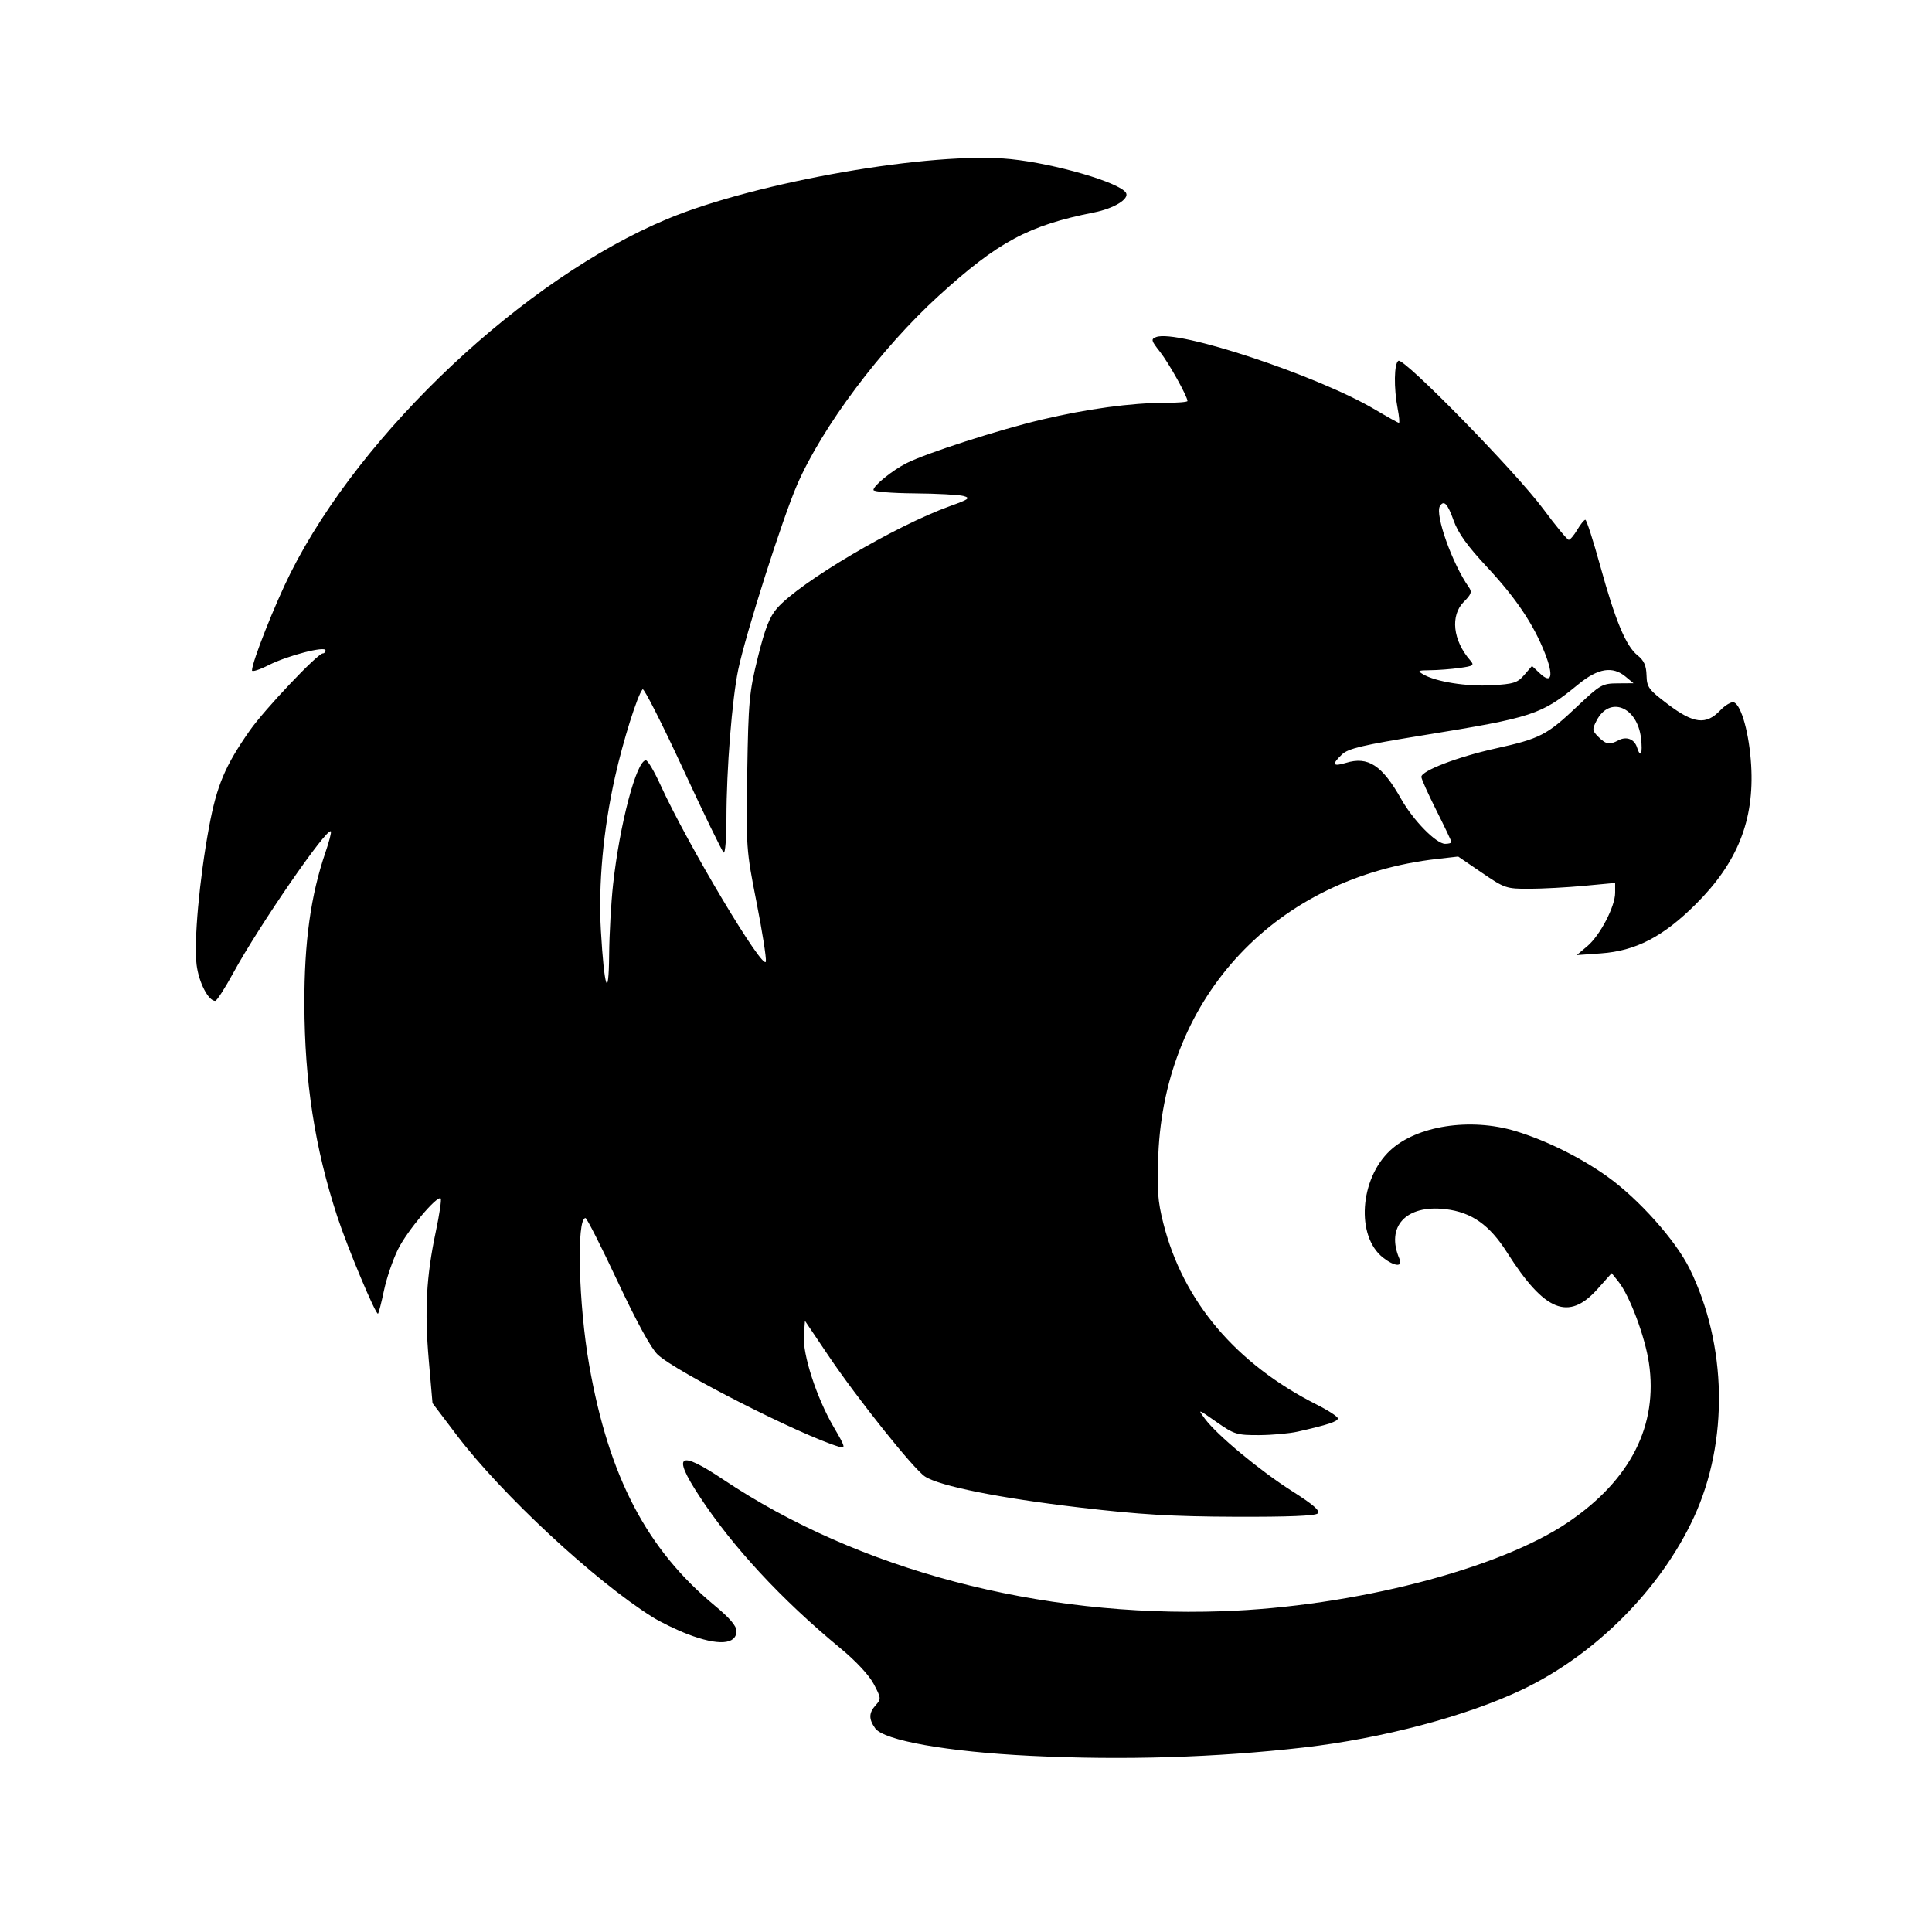 <svg width="153" height="153" viewBox="0 0 153 153" fill="none" xmlns="http://www.w3.org/2000/svg">
<path d="M81.605 139.049C75.027 138.728 69.982 137.831 69.302 136.861C68.786 136.124 68.801 135.643 69.359 135.026C69.788 134.551 69.78 134.465 69.194 133.361C68.822 132.658 67.778 131.538 66.561 130.534C61.896 126.687 57.989 122.471 55.364 118.452C53.216 115.165 53.745 114.809 57.275 117.167C68.007 124.337 82.276 128.1 96.819 127.597C107.165 127.238 118.714 124.264 124.186 120.548C129.132 117.189 131.317 112.88 130.582 107.934C130.269 105.836 129.057 102.605 128.162 101.487L127.632 100.825L126.513 102.08C124.224 104.645 122.327 103.88 119.351 99.191C117.96 96.999 116.543 96.001 114.477 95.756C111.341 95.385 109.718 97.14 110.83 99.701C111.115 100.359 110.426 100.301 109.522 99.59C107.375 97.901 107.673 93.373 110.08 91.116C112.18 89.148 116.429 88.489 120.017 89.574C122.418 90.3 125.157 91.655 127.266 93.158C129.76 94.936 132.695 98.219 133.803 100.47C136.775 106.506 136.908 114.172 134.145 120.152C131.512 125.85 126.35 131.036 120.562 133.799C116.154 135.903 109.451 137.678 103.236 138.389C96.26 139.187 88.978 139.409 81.605 139.049H81.605ZM54.453 129.412C53.563 129.069 52.313 128.462 51.675 128.062C47.088 125.187 39.727 118.345 36.165 113.646L34.252 111.12L33.954 107.692C33.614 103.768 33.761 101.089 34.512 97.541C34.802 96.171 34.977 94.987 34.901 94.911C34.623 94.633 32.226 97.493 31.507 98.96C31.101 99.79 30.607 101.245 30.408 102.195C30.209 103.144 29.997 103.97 29.936 104.031C29.776 104.192 27.515 98.8 26.706 96.327C24.931 90.9 24.123 85.681 24.105 79.526C24.091 74.614 24.61 70.884 25.779 67.485C26.07 66.638 26.26 65.897 26.201 65.838C25.881 65.519 20.515 73.307 18.469 77.059C17.809 78.27 17.168 79.262 17.044 79.262C16.498 79.262 15.745 77.802 15.57 76.407C15.343 74.584 15.789 69.639 16.555 65.503C17.165 62.212 17.829 60.635 19.78 57.853C20.957 56.173 25.151 51.745 25.564 51.745C25.682 51.745 25.778 51.636 25.778 51.504C25.778 51.136 22.762 51.92 21.275 52.673C20.55 53.041 19.957 53.23 19.957 53.093C19.957 52.428 21.761 47.865 23.004 45.386C28.614 34.2 41.55 22.045 52.855 17.337C59.911 14.398 73.865 11.968 80.044 12.602C83.569 12.964 88.662 14.451 89.166 15.265C89.464 15.748 88.226 16.51 86.632 16.825C81.461 17.846 79.033 19.15 74.347 23.419C69.774 27.585 65.112 33.806 63.121 38.401C61.956 41.087 59.064 50.168 58.464 53.022C57.974 55.35 57.529 60.945 57.529 64.791C57.528 66.364 57.431 67.591 57.312 67.518C57.194 67.445 55.743 64.459 54.088 60.884C52.433 57.309 50.995 54.474 50.892 54.586C50.491 55.018 49.346 58.656 48.701 61.545C47.772 65.706 47.376 70.032 47.587 73.705C47.849 78.265 48.207 79.311 48.24 75.613C48.255 73.97 48.395 71.47 48.55 70.057C49.077 65.256 50.409 60.212 51.149 60.212C51.295 60.212 51.808 61.075 52.288 62.13C54.432 66.841 60.515 77.028 60.652 76.138C60.696 75.848 60.36 73.723 59.905 71.417C59.096 67.319 59.079 67.084 59.176 61.138C59.266 55.545 59.334 54.809 60.017 52.052C60.585 49.761 60.944 48.843 61.538 48.167C63.362 46.089 70.919 41.628 75.246 40.075C76.741 39.539 76.875 39.438 76.305 39.28C75.946 39.179 74.193 39.086 72.411 39.071C70.628 39.057 69.17 38.936 69.17 38.804C69.17 38.461 70.657 37.254 71.785 36.683C73.367 35.882 79.113 34.03 82.515 33.226C86.098 32.379 89.597 31.903 92.254 31.902C93.237 31.901 94.04 31.838 94.04 31.76C94.04 31.396 92.565 28.752 91.867 27.866C91.16 26.969 91.131 26.857 91.558 26.693C93.222 26.055 104.362 29.746 108.903 32.441C109.875 33.017 110.722 33.489 110.786 33.489C110.85 33.489 110.805 32.983 110.685 32.364C110.369 30.73 110.398 28.786 110.743 28.573C111.175 28.306 120.038 37.37 122.211 40.302C123.209 41.648 124.118 42.749 124.232 42.749C124.345 42.749 124.649 42.392 124.906 41.955C125.164 41.519 125.453 41.162 125.547 41.162C125.641 41.162 126.17 42.799 126.722 44.8C127.925 49.16 128.758 51.16 129.678 51.895C130.191 52.305 130.37 52.702 130.392 53.479C130.418 54.431 130.559 54.62 132.09 55.776C134.126 57.314 135.105 57.429 136.222 56.263C136.63 55.837 137.121 55.549 137.313 55.623C137.91 55.852 138.533 58.124 138.679 60.608C138.936 64.959 137.597 68.314 134.287 71.611C131.707 74.182 129.543 75.303 126.785 75.5L124.864 75.637L125.704 74.929C126.712 74.08 127.907 71.787 127.907 70.703V69.922L125.46 70.151C124.114 70.277 122.159 70.382 121.116 70.385C119.281 70.389 119.16 70.348 117.349 69.111L115.477 67.832L113.821 68.02C101.101 69.465 92.248 78.852 91.73 91.442C91.616 94.211 91.681 95.109 92.127 96.873C93.694 103.069 97.875 108.008 104.293 111.244C105.203 111.702 105.947 112.19 105.947 112.328C105.947 112.574 105.161 112.833 102.772 113.374C102.117 113.523 100.738 113.647 99.707 113.651C97.945 113.657 97.742 113.594 96.329 112.605C94.844 111.564 94.833 111.561 95.425 112.362C96.372 113.642 99.78 116.471 102.32 118.084C104.005 119.154 104.566 119.641 104.356 119.851C104.161 120.045 102.01 120.131 97.797 120.115C92.795 120.095 90.302 119.946 85.472 119.379C79.158 118.638 74.408 117.686 73.252 116.928C72.352 116.338 67.906 110.773 65.594 107.342L63.746 104.599L63.661 105.752C63.551 107.253 64.668 110.693 66.011 112.992C66.949 114.597 66.987 114.731 66.449 114.572C63.453 113.683 53.504 108.627 52.078 107.269C51.555 106.771 50.409 104.675 48.909 101.474C47.617 98.716 46.473 96.46 46.367 96.46C45.641 96.46 45.816 103.32 46.666 108.138C48.225 116.975 51.221 122.7 56.628 127.173C57.774 128.121 58.322 128.762 58.322 129.157C58.322 130.249 56.874 130.344 54.453 129.412H54.453ZM114.943 66.689C114.943 66.613 114.407 65.484 113.752 64.18C113.097 62.877 112.561 61.682 112.561 61.525C112.561 61.041 115.446 59.935 118.43 59.275C121.96 58.494 122.5 58.217 124.897 55.948C126.72 54.222 126.888 54.126 128.092 54.117L129.362 54.108L128.738 53.588C127.706 52.728 126.555 52.914 124.993 54.192C122.036 56.612 121.424 56.813 112.635 58.24C107.929 59.003 106.777 59.275 106.284 59.738C105.442 60.529 105.533 60.737 106.58 60.416C108.344 59.874 109.452 60.599 110.97 63.289C111.922 64.975 113.74 66.826 114.445 66.826C114.719 66.826 114.943 66.764 114.943 66.688V66.689ZM129.957 58.475C129.673 55.964 127.465 55.078 126.438 57.064C126.077 57.762 126.088 57.864 126.58 58.355C127.181 58.956 127.462 59.004 128.17 58.625C128.796 58.29 129.429 58.529 129.635 59.178C129.923 60.085 130.096 59.708 129.957 58.475ZM120.712 53.448L121.322 52.739L121.962 53.34C122.887 54.209 123.049 53.517 122.342 51.72C121.435 49.419 120.057 47.368 117.756 44.9C116.198 43.228 115.469 42.211 115.114 41.215C114.641 39.884 114.344 39.574 114.03 40.081C113.621 40.744 115.022 44.672 116.321 46.502C116.583 46.871 116.515 47.07 115.922 47.662C114.837 48.748 115.056 50.724 116.437 52.303C116.771 52.685 116.682 52.747 115.575 52.899C114.895 52.992 113.85 53.072 113.252 53.076C112.292 53.083 112.226 53.12 112.694 53.397C113.693 53.988 116.134 54.38 118.118 54.269C119.871 54.17 120.173 54.075 120.712 53.448V53.448Z" fill="black"/>
</svg>
